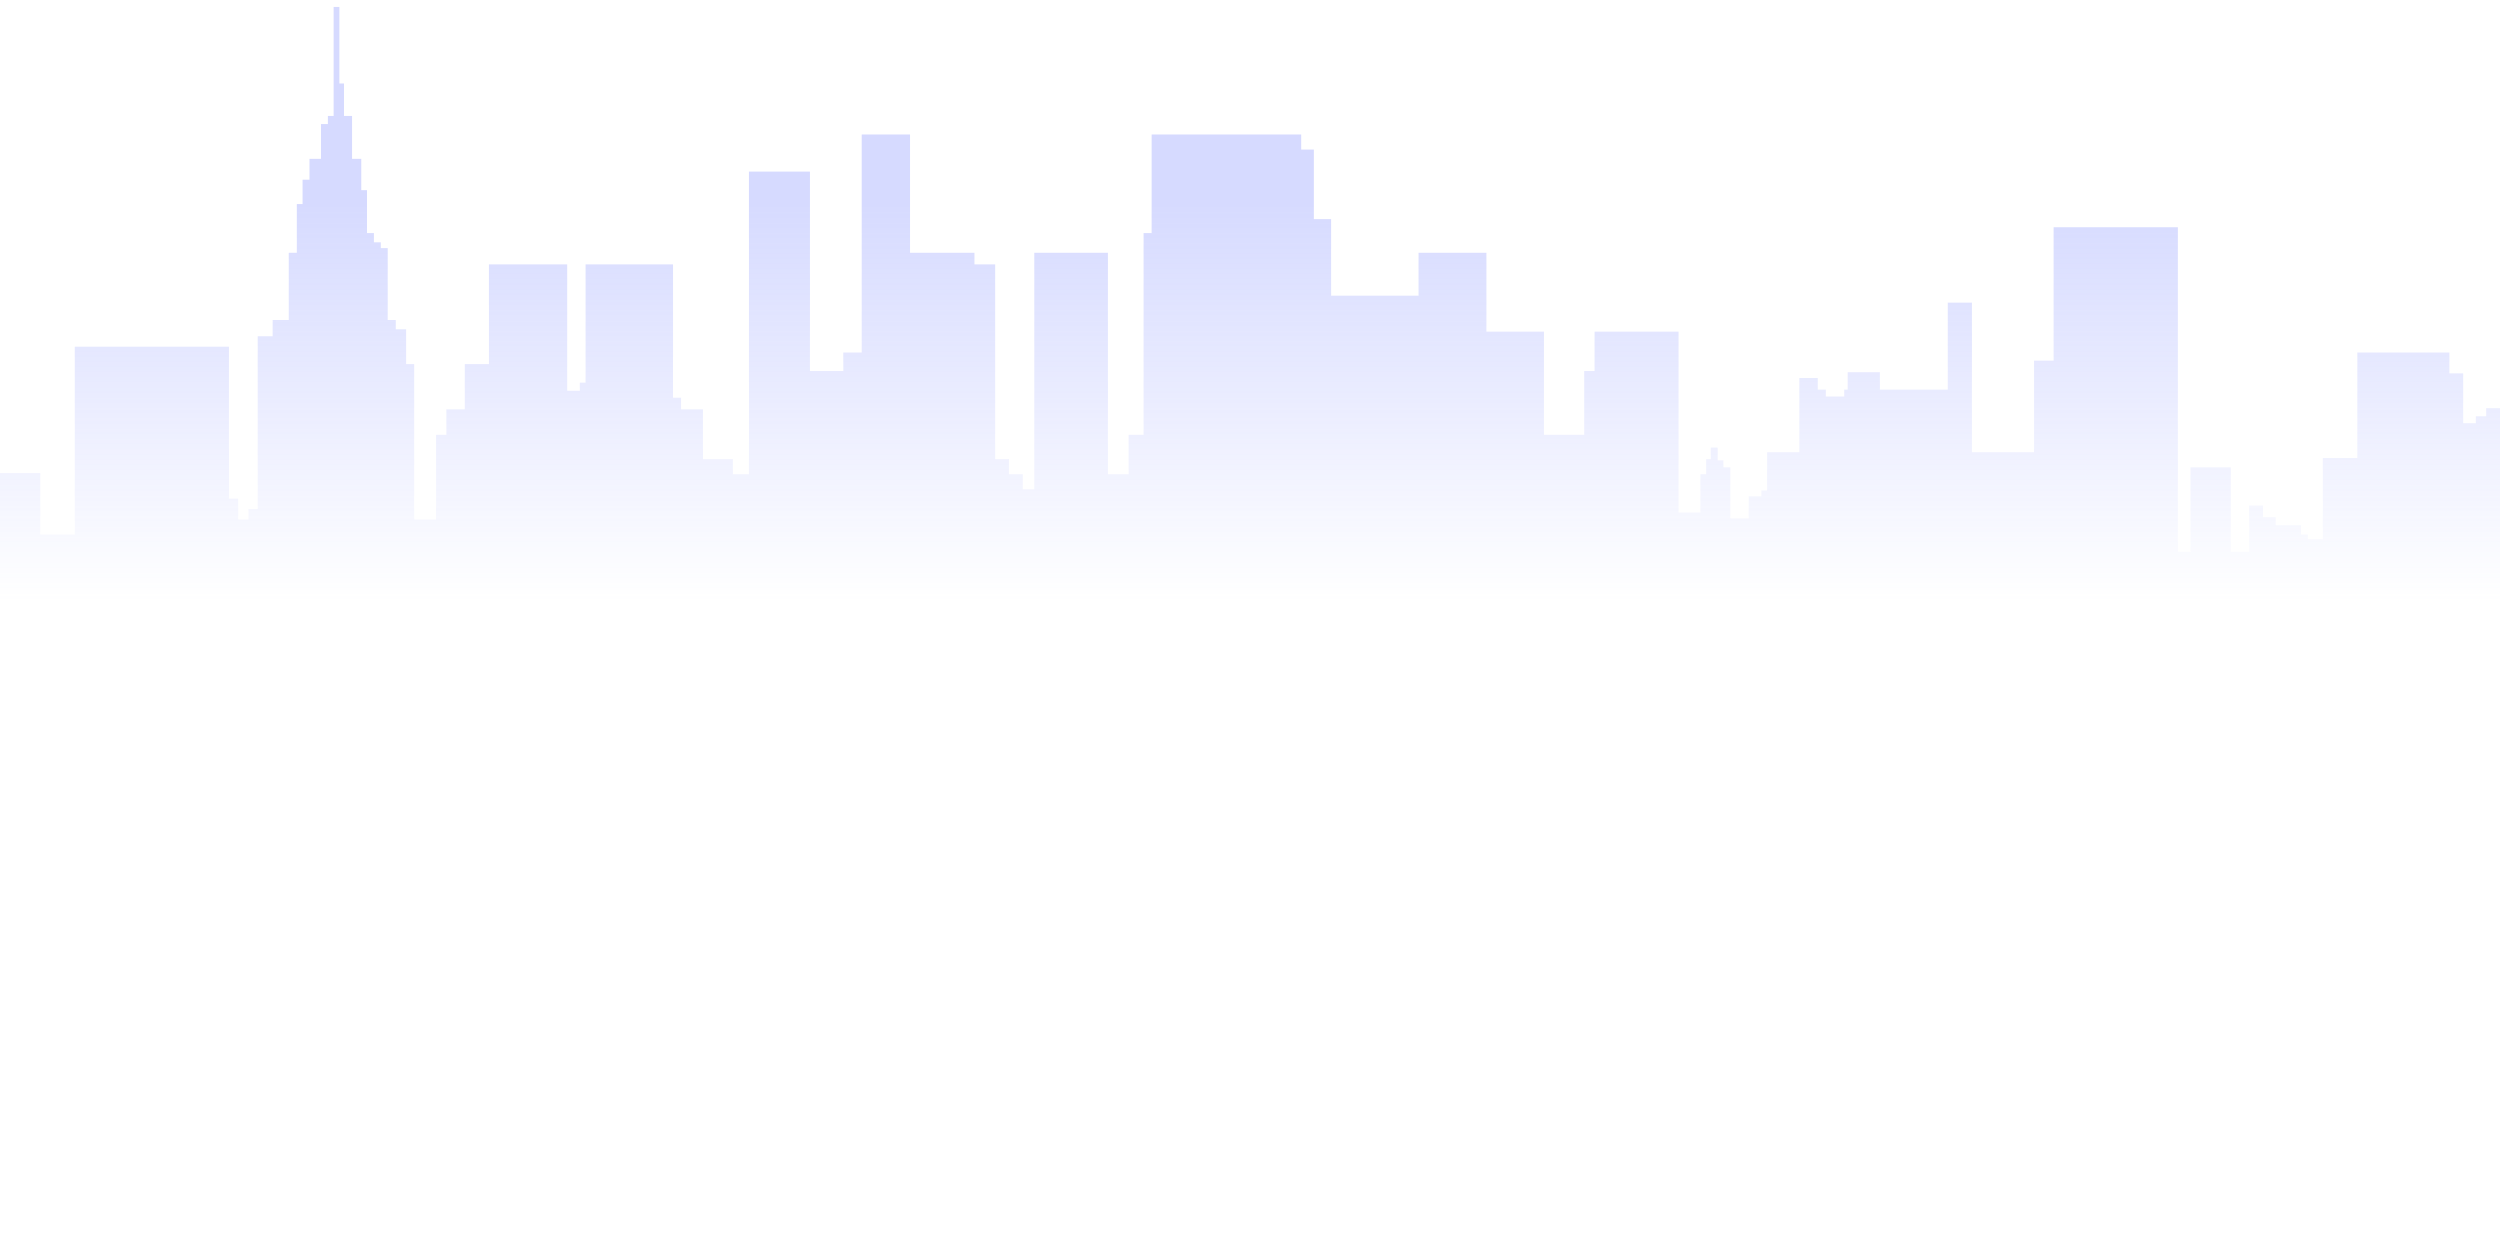 <svg width="1080" height="540" viewBox="0 0 1080 540" fill="none" xmlns="http://www.w3.org/2000/svg">
<path d="M17.395 204.375H0V540H1080V176.323H1074.04V179.829H1069.56V182.835H1064.1V161.295H1058.13V152.278H1018.37V197.863H1003.46V232.928H997V230.924H994.017V226.917H983.083V223.41H977.616V218.401H971.652V238.438H963.7V201.87H946.305V238.438H940.838V98.177H887.161V155.785H878.711V195.358H851.873V130.738H841.436V168.308H812.112V160.794H798.196V168.308H796.705V171.313H788.753V168.308H785.274V163.298H777.322V195.358H763.405V211.889H760.92V214.394H755.453V223.911H747.501V201.87H744.519V198.865H742.034V193.354H739.052V198.364H737.064V204.876H734.579V221.407H725.136V143.261H688.854V160.293H684.381V187.844H666.986V143.261H642.135V109.198H612.812V127.732H575.039V94.671H567.584V64.615H562.117V58.103H497.506V100.682H494.027V187.844H487.566V204.876H478.619V109.198H446.811V211.388H441.841V204.876H435.877V198.364H429.913V114.207H420.966V109.198H393.134V58.103H372.26V152.278H364.307V160.293H349.894V74.132H323.553V204.876H316.595V198.364H303.672V176.824H294.229V171.814H290.75V114.207H252.977V165.302H250.492V168.809H245.025V114.207H211.229V157.287H200.792V176.824H192.839V187.844H188.366V224.412H178.923V157.287H175.444V142.259H170.971V138.252H167.492V107.194H164.51V104.689H161.528V100.682H158.546V82.147H156.061V68.622H152.085V50.088H148.606V36.062H146.618V3H144.133V50.088H141.647V53.594H138.665V68.622H133.695V77.639H130.713V88.159H128.228V109.198H124.749V138.252H117.791V145.265H111.33V219.904H107.354V224.412H102.881V215.396H98.905V149.773H32.306V230.924H17.395V204.375Z" fill="url(#paint0_linear)"/>
<defs>
<linearGradient id="paint0_linear" x1="540" y1="3" x2="540" y2="271" gradientUnits="userSpaceOnUse">
<stop offset="0.323" stop-color="#7886FF" stop-opacity="0.3"/>
<stop offset="0.958" stop-color="#7886FF" stop-opacity="0"/>
</linearGradient>
</defs>
</svg>
